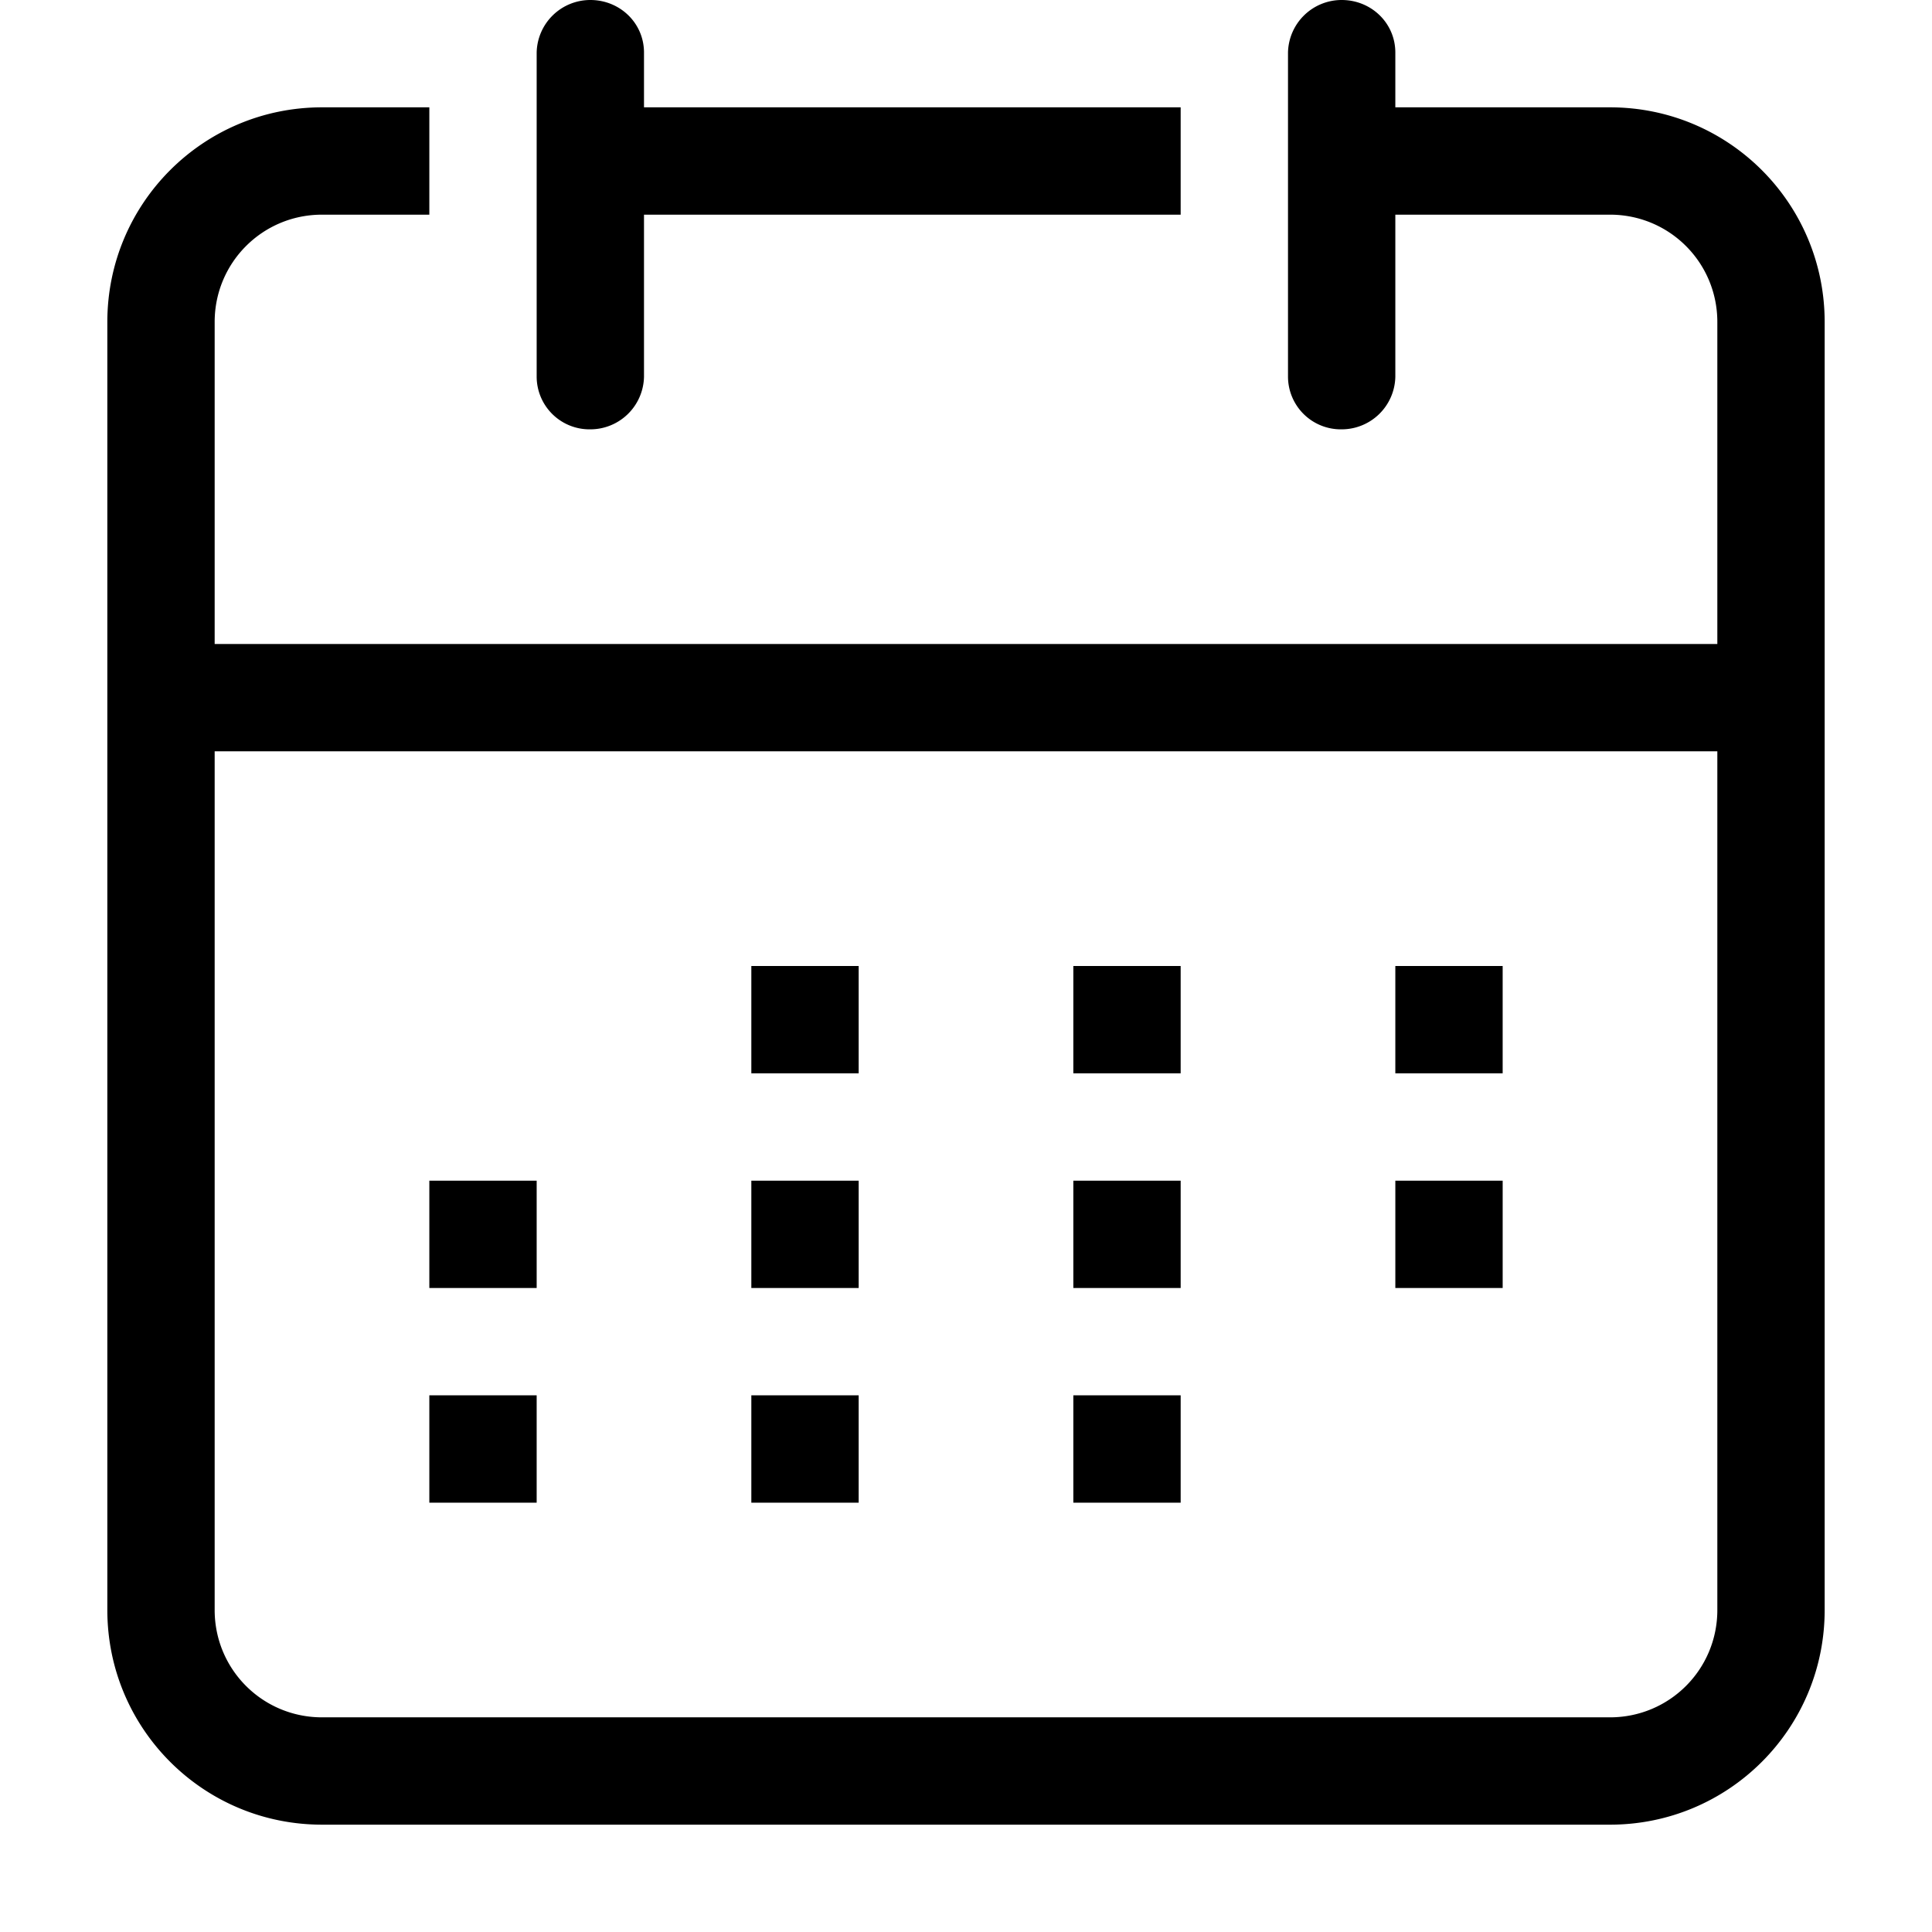 <svg id="i-calendar" viewBox="0 0 18 18" xmlns="http://www.w3.org/2000/svg"><path d="M12.5 0c.276 0 .5.215.5.49V1h2c1.107 0 2 .895 2 2v12c0 1.107-.895 2-2 2H3c-1.107 0-2-.895-2-2V3c0-1.107.895-2 2-2h1v1H3c-.554 0-1 .446-1 1v3h14V3c0-.554-.446-1-1-1h-2v1.51a.5.5 0 0 1-.5.49.492.492 0 0 1-.5-.49V.49a.5.5 0 0 1 .5-.49zM16 7H2v8c0 .554.446 1 1 1h12c.554 0 1-.446 1-1zM5 13v1H4v-1zm3 0v1H7v-1zm3 0v1h-1v-1zm-6-2v1H4v-1zm3 0v1H7v-1zm6 0v1h-1v-1zm-3 0v1h-1v-1zM8 9v1H7V9zm6 0v1h-1V9zm-3 0v1h-1V9zM5.5 0c.276 0 .5.215.5.49V1h5v1H6v1.51a.5.5 0 0 1-.5.49.492.492 0 0 1-.5-.49V.49A.5.5 0 0 1 5.5 0z" fill="currentColor" fill-rule="evenodd"/></svg>
